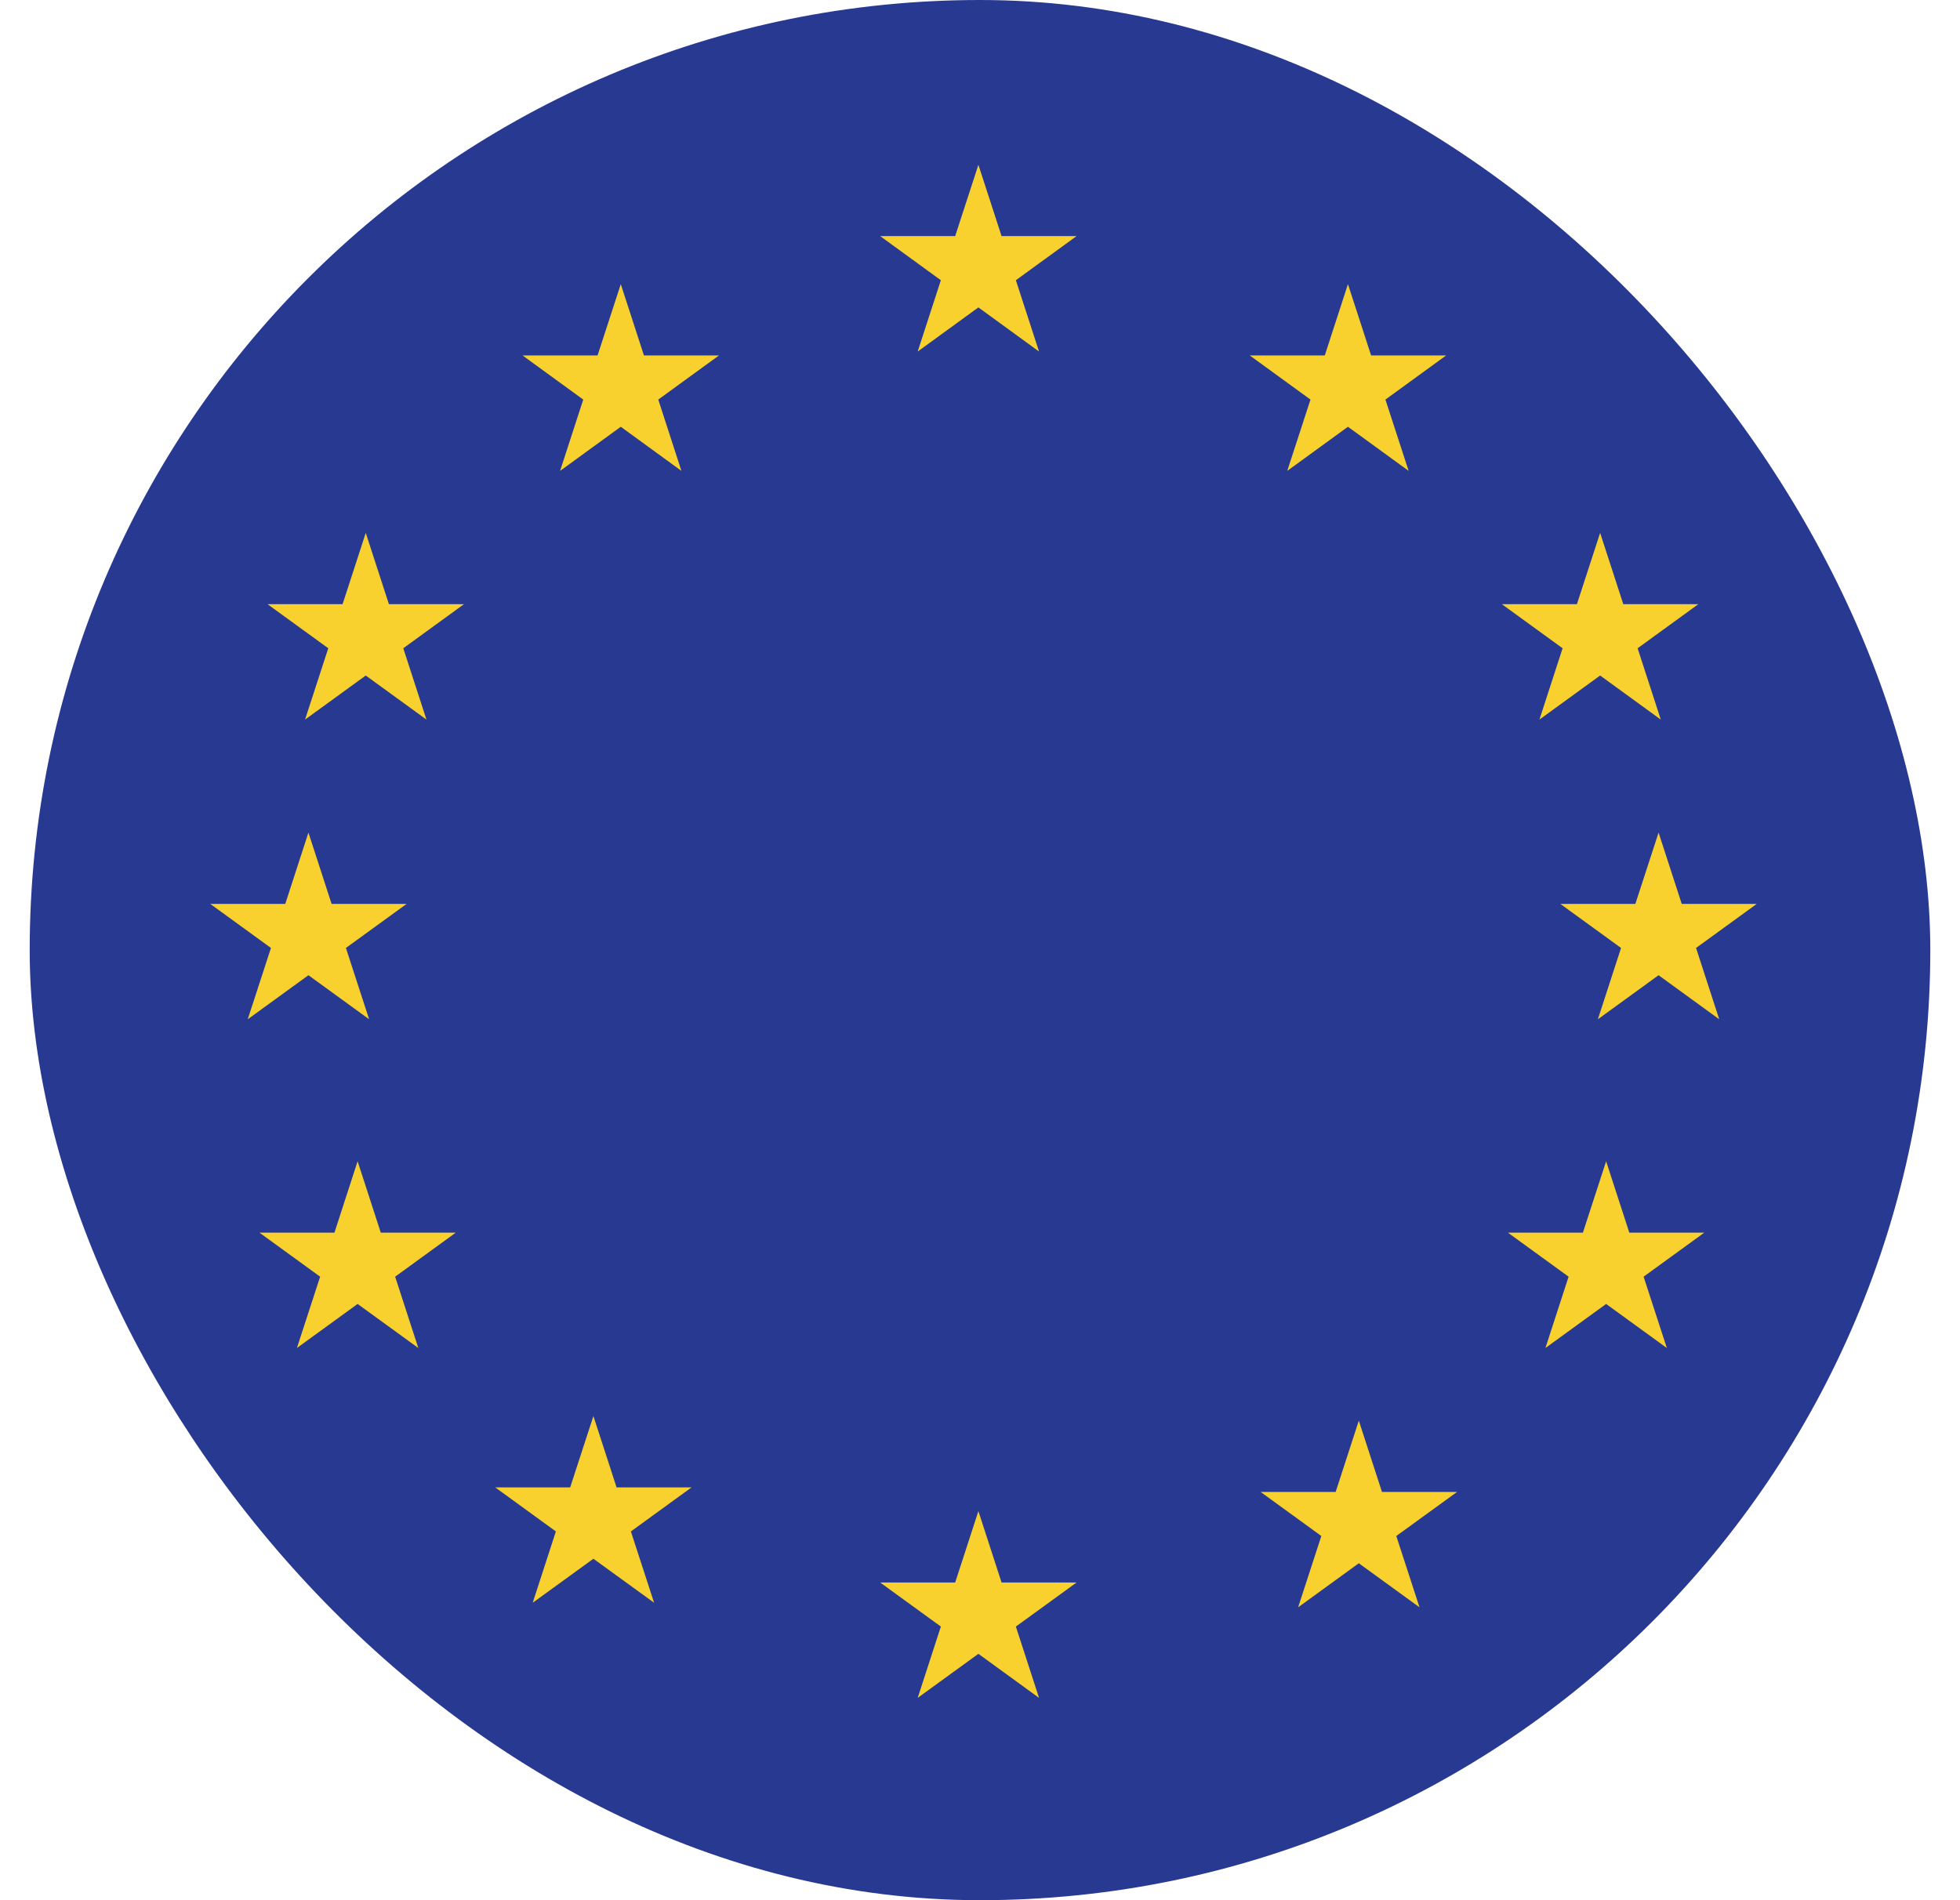 <svg viewBox="0 0 33 32" fill="none" xmlns="http://www.w3.org/2000/svg">
<rect x="0.5" width="32" height="32" rx="16" fill="#283991"/>
<path d="M16.863 3.976L16.473 2.775L16.082 3.976H14.819L15.841 4.719L15.451 5.92L16.473 5.177L17.494 5.92L17.104 4.719L18.126 3.976H16.863Z" fill="#F8D12E"/>
<path d="M16.863 26.65L16.473 25.448L16.082 26.65H14.819L15.841 27.392L15.451 28.593L16.473 27.851L17.494 28.593L17.104 27.392L18.126 26.65H16.863Z" fill="#F8D12E"/>
<path d="M22.695 4.785L23.085 5.986H24.348L23.326 6.729L23.717 7.93L22.695 7.187L21.673 7.93L22.064 6.729L21.042 5.986H22.305L22.695 4.785Z" fill="#F8D12E"/>
<path d="M27.331 10.175L26.941 8.974L26.55 10.175H25.287L26.309 10.917L25.919 12.118L26.941 11.376L27.962 12.118L27.572 10.917L28.594 10.175H27.331Z" fill="#F8D12E"/>
<path d="M27.042 19.556L27.432 20.758H28.695L27.673 21.5L28.064 22.701L27.042 21.959L26.02 22.701L26.41 21.5L25.388 20.758H26.651L27.042 19.556Z" fill="#F8D12E"/>
<path d="M6.548 10.175L6.158 8.974L5.768 10.175H4.505L5.527 10.917L5.136 12.118L6.158 11.376L7.18 12.118L6.79 10.917L7.811 10.175H6.548Z" fill="#F8D12E"/>
<path d="M27.925 14.021L28.315 15.222H29.578L28.556 15.964L28.946 17.165L27.925 16.423L26.903 17.165L27.293 15.964L26.271 15.222H27.534L27.925 14.021Z" fill="#F8D12E"/>
<path d="M5.583 15.222L5.193 14.021L4.803 15.222H3.54L4.562 15.964L4.171 17.165L5.193 16.423L6.215 17.165L5.824 15.964L6.846 15.222H5.583Z" fill="#F8D12E"/>
<path d="M6.021 19.556L6.411 20.758H7.674L6.653 21.5L7.043 22.701L6.021 21.959L4.999 22.701L5.39 21.5L4.368 20.758H5.631L6.021 19.556Z" fill="#F8D12E"/>
<path d="M23.268 25.125L22.878 23.924L22.488 25.125H21.225L22.247 25.867L21.856 27.068L22.878 26.326L23.9 27.068L23.509 25.867L24.532 25.125H23.268Z" fill="#F8D12E"/>
<path d="M10.452 4.785L10.842 5.986H12.105L11.083 6.729L11.473 7.93L10.452 7.187L9.43 7.93L9.82 6.729L8.798 5.986H10.061L10.452 4.785Z" fill="#F8D12E"/>
<path d="M10.381 25.048L9.991 23.847L9.6 25.048H8.338L9.359 25.79L8.969 26.991L9.991 26.25L11.013 26.991L10.622 25.79L11.644 25.048H10.381Z" fill="#F8D12E"/>
</svg>
